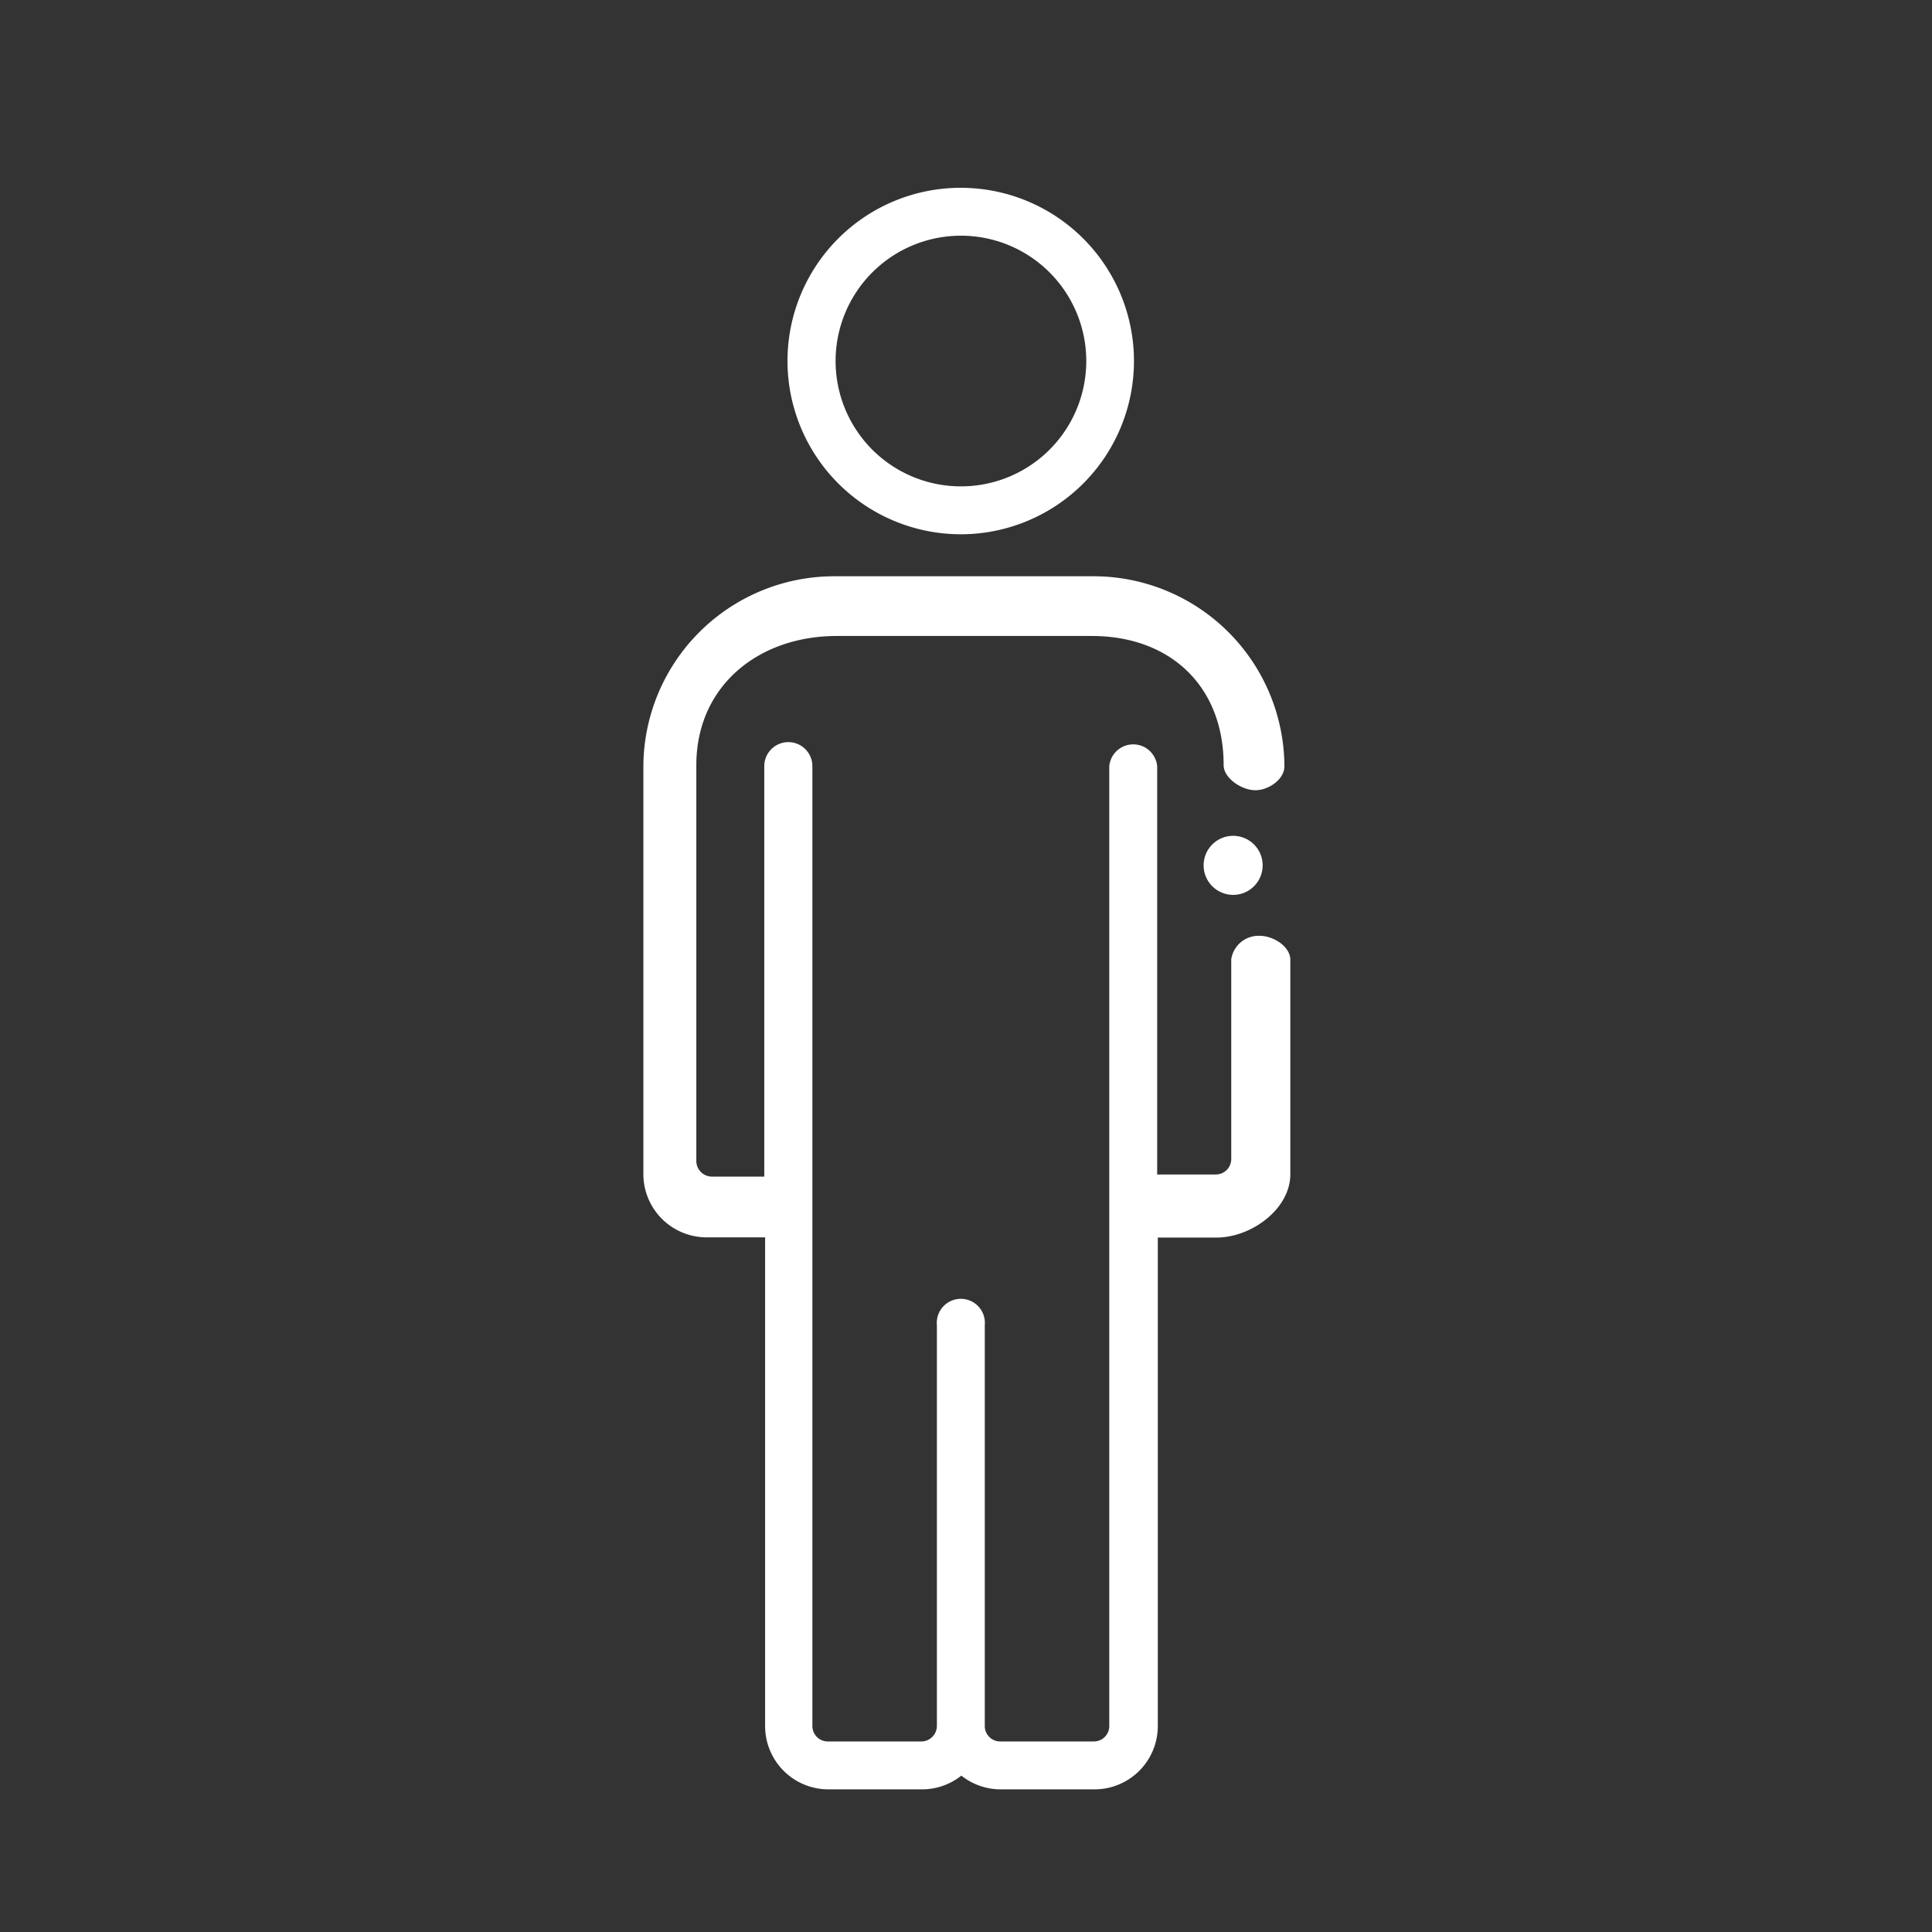 <svg id="Layer_1" data-name="Layer 1" xmlns="http://www.w3.org/2000/svg" viewBox="0 0 91.56 91.56"><rect x="0" y="0" width="91.56" height="91.56" fill="#333333" stroke="none"/><defs><style>.cls-1{fill:#fff;}</style></defs><title>mies</title><path class="cls-1" d="M45.53,25.32a8.21,8.21,0,1,0-8.21-8.21A8.22,8.22,0,0,0,45.53,25.32Zm0-14.15a5.94,5.94,0,1,1-5.93,5.94A5.94,5.94,0,0,1,45.53,11.17Z"/><path class="cls-1" d="M59.7,44.35a1.31,1.31,0,0,0-1.35,1.11v9.47a.73.73,0,0,1-.73.73H54.84V36.31a1.14,1.14,0,0,0-2.27,0V81.8a.73.73,0,0,1-.73.73H47.4a.73.73,0,0,1-.73-.73v-19a1.14,1.14,0,1,0-2.27,0v19a.74.74,0,0,1-.74.73H39.23a.73.73,0,0,1-.73-.73V36.31a1.14,1.14,0,0,0-2.28,0V55.76l-2.5,0A.74.74,0,0,1,33,55V36.26c0-3.73,2.92-6.12,6.66-6.12H51.74c3.73,0,6.25,2.39,6.25,6.12,0,.63.87,1.19,1.5,1.19s1.38-.51,1.38-1.14a9.05,9.05,0,0,0-9-9H39.49a9.05,9.05,0,0,0-9,9V55.64a3,3,0,0,0,3,3h2.77V81.8a3,3,0,0,0,3,3h4.43a3,3,0,0,0,1.87-.65,3,3,0,0,0,1.87.65h4.44a3,3,0,0,0,3-3V58.65h2.78c1.65,0,3.5-1.35,3.5-3V45.46C61.12,44.83,60.33,44.35,59.7,44.35Z"/><circle class="cls-1" cx="58.44" cy="41.01" r="1.4"/></svg>